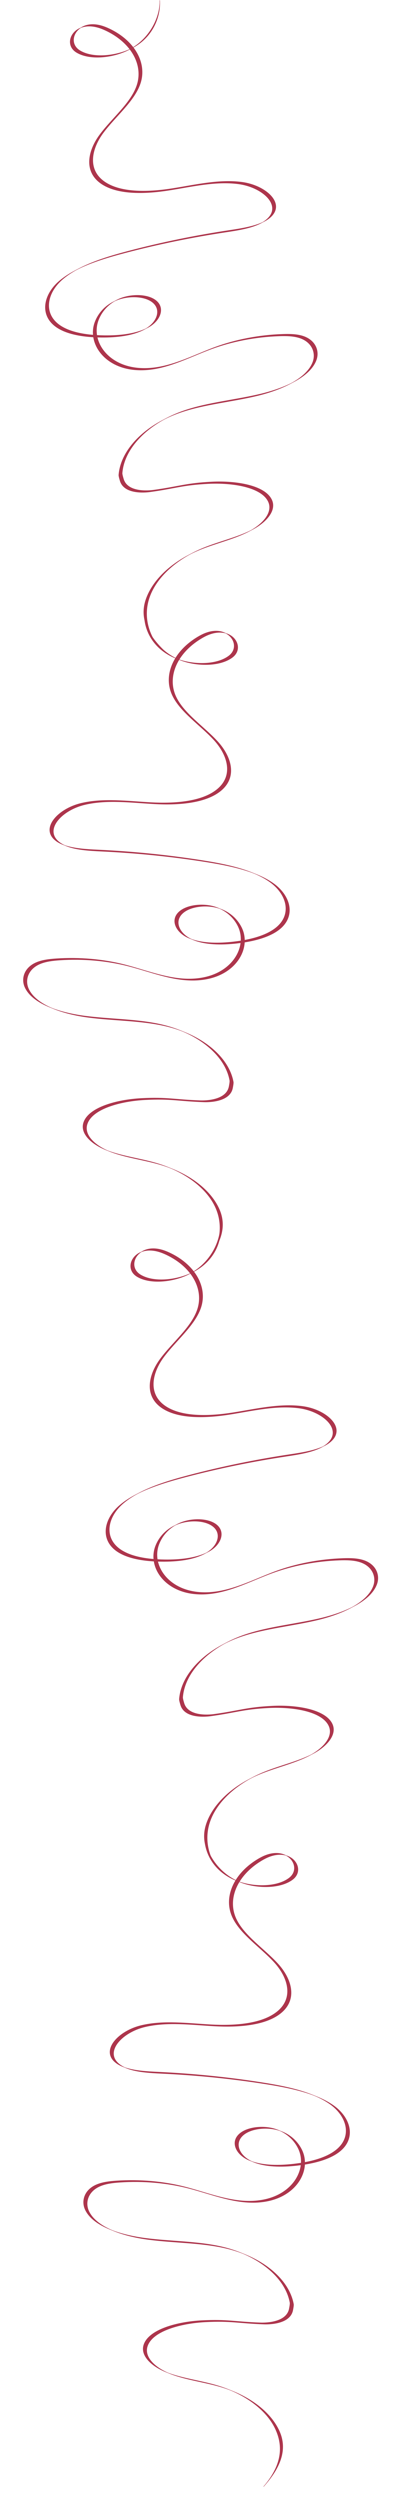 <?xml version="1.0" encoding="utf-8"?>
<!-- Generator: Adobe Illustrator 28.0.0, SVG Export Plug-In . SVG Version: 6.00 Build 0)  -->
<svg version="1.1" id="Layer_1" xmlns="http://www.w3.org/2000/svg" xmlns:xlink="http://www.w3.org/1999/xlink" x="0px" y="0px"
	 viewBox="0 0 1519 9500" style="enable-background:new 0 0 1519 9500;" xml:space="preserve">
<style type="text/css">
	.st0{fill:#AD354C;}
	.st1{fill:none;stroke:#AD354C;stroke-linecap:round;stroke-linejoin:round;}
</style>
<g>
	<g>
		<path class="st0" d="M4164.14,3546.88c3.22,0,3.22-5,0-5C4160.92,3541.88,4160.91,3546.88,4164.14,3546.88L4164.14,3546.88z"/>
	</g>
</g>
<g>
	<g>
		<path class="st0" d="M6350.74,2710.39c3.22,0,3.22-5,0-5C6347.52,2705.39,6347.51,2710.39,6350.74,2710.39L6350.74,2710.39z"/>
	</g>
</g>
<g id="XMLID_00000064332914111526217010000011267977066549121428_">
	<g>
		<path class="st0" d="M1152.55,1276.75c48.14,15.15,64.51,56.42,51.79,91.24c-13.02,35.68-48.79,64.91-94.44,87.68
			c39.17-21.66,69.32-48.54,81.04-80.64c12.71-34.83-3.65-76.09-51.79-91.25c-23.25-7.31-50.53-7.73-76.85-6.81
			c-89.37,3.12-178.5,20.2-257.78,49.4c-21.03,7.75-42.02,16.44-63.09,25.17l-0.79-1.16c25.86-10.65,51.54-21.55,77.29-31.05
			c79.27-29.2,168.39-46.3,257.78-49.41C1102.02,1269.01,1129.3,1269.43,1152.55,1276.75z"/>
		<path class="st0" d="M920.97,692.05c86.79,11.41,160.94,75.14,115.62,126.62c-9.34,10.62-22.03,19.09-36.88,25.98
			c9.14-5.43,17.08-11.69,23.48-18.95c45.31-51.48-28.83-115.21-115.64-126.63c-86.79-11.41-176.82,10.35-264.54,24.17
			c-87.73,13.81-190.26,17.36-253.11-22.16c-73.14-45.99-56.09-127.62-9.88-189.62c46.2-62.01,116.47-118.14,140.07-184.75
			c16.75-47.25,6.19-97.06-25.96-139.28c1.36-0.74,2.7-1.49,4.04-2.26c0.03,0,0.04-0.01,0.06-0.04c3.18-1.51,6.28-3.1,9.3-4.75
			c32.17,42.21,42.71,92.01,25.96,139.29c-23.61,66.61-93.85,122.74-140.06,184.75c-46.22,62-63.27,143.63,9.87,189.62
			c62.86,39.52,165.38,35.97,253.11,22.15C744.15,702.39,834.16,680.63,920.97,692.05z"/>
		<path class="st0" d="M1034.7,1899.37c19.56,41.79-23.49,88.1-78.64,115.64c-0.7,0.35-1.4,0.7-2.11,1.04
			c49.54-27.95,85.56-70.75,67.33-109.65c-26.19-55.94-137.33-72.92-228.34-68.34c-98.73,4.96-124.8,17.85-221.85,31.17
			c-19.73,2.7-98.82,9.59-114.16-42.16c-1.45-4.89-5.33-17.44-4.95-22.46c6.41-81.2,73.35-160.73,173.77-211.39
			c-92.94,50.82-154.25,126.82-160.36,204.35c-0.4,5.02,3.48,17.59,4.93,22.49c15.35,51.73,94.44,44.84,114.16,42.14
			c97.05-13.32,123.12-26.2,221.85-31.17C897.36,1826.44,1008.5,1843.42,1034.7,1899.37z"/>
		<path class="st0" d="M874.46,874.93c42.98-6.44,90.09-13.95,125.22-30.27c-35.88,21.34-89.9,30-138.62,37.29
			c-131.11,19.68-260.26,46.17-385.76,79.15c-63.63,16.7-128.21,36.03-182.34,63.28c56.68-31.01,126.76-52.21,195.74-70.32
			C614.21,921.09,743.36,894.6,874.46,874.93z"/>
		<path class="st0" d="M989.62,1497.6c42.01-9.95,84.22-23.92,120.28-41.93c-38.76,21.45-86.35,37.76-133.68,48.96
			c-95.18,22.53-197.37,31.58-287.5,62.23c-22.15,7.52-43.2,16.37-62.96,26.36c23.54-12.88,49.13-24.14,76.36-33.4
			C792.25,1529.18,894.44,1520.12,989.62,1497.6z"/>
		<path class="st0" d="M953.95,2016.05c-3.69,2.07-7.46,4.07-11.3,5.99c-55.14,27.54-121.87,42.7-180.72,66.62
			c-12.82,5.21-25.22,10.85-37.16,16.88c15.99-8.72,32.88-16.72,50.56-23.91C833.46,2058,899.22,2042.92,953.95,2016.05z"/>
		<path class="st0" d="M740.63,1350.39l0.79,1.16c-72.92,30.21-146.94,60.82-227.77,53.98c-90.86-7.69-148.53-63.95-158.11-124.54
			c4.96,0.29,9.94,0.51,14.89,0.67c13.05,57.58,69.61,109.47,156.62,116.83C602.64,1404.88,672.27,1378.53,740.63,1350.39z"/>
		<path class="st0" d="M608.33,1.55c3.72,60.5-25.31,137.79-100.8,178.85c-0.15-0.2-0.29-0.39-0.45-0.58
			C574.91,136.77,609.9,61.5,608.33,1.55z"/>
		<path class="st0" d="M724.78,2105.54c-77.71,42.37-134.2,101.55-155.97,165.19c-17.25,50.42-12.48,103.14,12.06,150.97
			c-31.06-44.44-43.32-91.72-25.46-143.93C578.4,2210.53,640.17,2148.26,724.78,2105.54z"/>
		<path class="st0" d="M590.03,1139.03c40.06,27.45,22.9,77.38-22.83,103.53c-3.93,2.25-8,4.35-12.19,6.32
			c44.82-26.32,61.34-75.6,21.62-102.81c-33.23-22.75-93.95-21.78-135.93-3.68c-1.45,0.62-2.87,1.26-4.28,1.92
			c5.52-3.25,11.41-6.25,17.68-8.94C496.09,1117.25,556.82,1116.28,590.03,1139.03z"/>
		<path class="st0" d="M507.09,179.81c0.15,0.19,0.29,0.38,0.45,0.58c-3.03,1.64-6.12,3.24-9.3,4.75
			C501.26,183.43,504.2,181.66,507.09,179.81z"/>
		<path class="st0" d="M555.02,1248.87c-0.39,0.24-0.8,0.48-1.2,0.71c-45.73,26.16-109.69,33.06-169.12,32.39
			c-4.74-0.06-9.5-0.16-14.26-0.31c-0.59-2.55-1.08-5.12-1.49-7.69c9.72,0.55,19.48,0.86,29.16,0.97
			C452.42,1275.54,510.52,1269.83,555.02,1248.87z"/>
		<path class="st0" d="M507.09,179.81c-2.89,1.85-5.83,3.62-8.85,5.33c-0.01,0.02-0.03,0.03-0.06,0.04
			c-0.79,0.38-1.57,0.76-2.37,1.13c-0.62,0.29-1.25,0.58-1.89,0.85c-21.57-28.23-52.85-53.04-92.08-71.42
			c-18.22-8.54-39.04-15.96-61.96-16.05c-12.16-0.05-23.07,2.14-32.53,5.92c11.97-7.99,27.53-13.03,45.93-12.95
			c22.92,0.1,43.74,7.52,61.98,16.06C454.34,127.01,485.51,151.71,507.09,179.81z"/>
		<path class="st0" d="M495.81,186.31c0.8-0.37,1.59-0.75,2.37-1.13c-1.34,0.77-2.69,1.52-4.04,2.26c-0.06-0.08-0.14-0.18-0.22-0.27
			C494.55,186.88,495.19,186.6,495.81,186.31z"/>
		<path class="st0" d="M493.92,187.16c0.08,0.09,0.15,0.19,0.22,0.27c-3.82,2.07-7.74,4.04-11.75,5.9
			c-57.09,26.55-140.98,35.78-190.61,6.34c-40.87-24.23-28.39-76.46,15.55-94.06c-32.65,21.78-38.5,65.47-2.16,87.02
			C354.27,221.75,436.87,213.06,493.92,187.16z"/>
		<path class="st0" d="M436.42,1144.3c-31.52,18.48-51.23,45.12-61.51,71.89c-7.19,18.74-9.01,38.48-5.97,57.77
			c-4.8-0.27-9.6-0.61-14.38-1.02c-1.46-16.69,0.76-33.57,6.94-49.71C373.15,1192.84,396.99,1162.64,436.42,1144.3z"/>
		<path class="st0" d="M368.95,1273.96c0.42,2.57,0.9,5.14,1.49,7.69c-4.96-0.16-9.93-0.38-14.89-0.67
			c-0.42-2.68-0.76-5.36-0.98-8.05C359.35,1273.35,364.15,1273.69,368.95,1273.96z"/>
		<path class="st0" d="M354.57,1272.94c0.22,2.69,0.56,5.37,0.98,8.05c-51.67-2.95-102.64-12.78-138.16-36
			c-68.23-44.59-53.27-124.82,8.15-177.07c19.46-16.56,42.32-30.9,67.42-43.53c-19.86,10.86-38.08,22.93-54.02,36.49
			c-61.42,52.26-76.38,132.48-8.13,177.08C263.01,1259.02,307.95,1269.07,354.57,1272.94z"/>
	</g>
	<g>
		<path class="st1" d="M999.68,844.67c-35.88,21.34-89.9,30-138.62,37.29c-131.11,19.68-260.26,46.17-385.76,79.15
			c-63.63,16.7-128.21,36.03-182.34,63.28c-25.1,12.63-47.97,26.97-67.42,43.53c-61.42,52.25-76.38,132.48-8.15,177.07
			c35.52,23.22,86.49,33.05,138.16,36c4.96,0.29,9.94,0.51,14.89,0.67c4.75,0.16,9.52,0.26,14.26,0.31
			c59.43,0.67,123.38-6.23,169.12-32.39c0.41-0.23,0.81-0.47,1.2-0.71c44.82-26.32,61.34-75.6,21.62-102.81
			c-33.23-22.75-93.95-21.78-135.93-3.68c-1.45,0.62-2.87,1.26-4.28,1.92c-39.43,18.33-63.27,48.54-74.91,78.93
			c-6.19,16.14-8.41,33.02-6.94,49.71c0.22,2.69,0.56,5.37,0.98,8.05c9.58,60.59,67.25,116.85,158.11,124.54
			c80.82,6.84,154.85-23.77,227.77-53.98c21.07-8.73,42.06-17.42,63.09-25.17c79.29-29.2,168.41-46.29,257.78-49.4
			c26.32-0.92,53.6-0.5,76.85,6.81c48.14,15.15,64.49,56.42,51.79,91.25c-11.72,32.1-41.87,58.99-81.04,80.64
			c-38.76,21.45-86.35,37.76-133.68,48.96c-95.18,22.53-197.37,31.58-287.5,62.23c-22.15,7.52-43.2,16.37-62.96,26.36
			c-100.43,50.65-167.36,130.19-173.77,211.39c-0.38,5.02,3.49,17.58,4.95,22.46c15.34,51.75,94.43,44.86,114.16,42.16
			c97.05-13.32,123.12-26.21,221.85-31.17c91.01-4.58,202.15,12.39,228.34,68.34c18.22,38.9-17.79,81.7-67.33,109.65
			c-3.69,2.07-7.46,4.07-11.3,5.99c-55.14,27.54-121.87,42.7-180.72,66.62c-12.82,5.21-25.22,10.85-37.16,16.88
			c-84.61,42.72-146.38,104.99-169.37,172.23c-17.87,52.21-5.6,99.49,25.46,143.93c14.59,20.87,33.32,41.12,55.03,60.98"/>
		<path class="st1" d="M307.34,105.6c9.46-3.78,20.37-5.96,32.53-5.92c22.92,0.09,43.74,7.51,61.96,16.05
			c39.24,18.38,70.51,43.19,92.08,71.42c0.08,0.09,0.15,0.19,0.22,0.27c32.15,42.21,42.71,92.02,25.96,139.28
			c-23.61,66.61-93.87,122.74-140.07,184.75c-46.21,62-63.25,143.64,9.88,189.62c62.85,39.52,165.38,35.97,253.11,22.16
			c87.72-13.82,177.75-35.58,264.54-24.17c86.81,11.42,160.94,75.15,115.64,126.63c-6.4,7.26-14.34,13.52-23.48,18.95"/>
		<path class="st1" d="M498.18,185.18c-1.34,0.77-2.69,1.52-4.04,2.26c-3.82,2.07-7.74,4.04-11.75,5.9
			c-57.09,26.55-140.98,35.78-190.61,6.34c-40.87-24.23-28.39-76.46,15.55-94.06"/>
		<path class="st1" d="M608.33,1.55c1.56,59.95-33.42,135.22-101.24,178.27c-2.89,1.85-5.83,3.62-8.85,5.33"/>
		<path class="st1" d="M608.33,1.55c3.72,60.5-25.31,137.79-100.8,178.85c-3.03,1.64-6.12,3.24-9.3,4.75
			c-0.01,0.02-0.03,0.03-0.06,0.04c-0.79,0.38-1.57,0.76-2.37,1.13c-0.62,0.29-1.25,0.58-1.89,0.85
			c-57.05,25.9-139.65,34.59-188.76,5.47c-36.33-21.55-30.48-65.24,2.16-87.02c0.01,0,0.01-0.01,0.01-0.01
			c11.97-7.99,27.53-13.03,45.93-12.95c22.92,0.1,43.74,7.52,61.98,16.06c39.09,18.3,70.26,43.01,91.84,71.11
			c0.15,0.19,0.29,0.38,0.45,0.58c32.17,42.21,42.71,92.01,25.96,139.29c-23.61,66.61-93.85,122.74-140.06,184.75
			c-46.22,62-63.27,143.63,9.87,189.62c62.86,39.52,165.38,35.97,253.11,22.15c87.73-13.82,177.75-35.58,264.55-24.16
			c86.79,11.41,160.94,75.14,115.62,126.62c-9.34,10.62-22.03,19.09-36.88,25.98c-0.01,0.01-0.01,0.01-0.03,0.01
			c-35.13,16.32-82.24,23.82-125.22,30.27c-131.1,19.67-260.25,46.16-385.76,79.14c-68.98,18.11-139.05,39.31-195.74,70.32
			c-19.86,10.86-38.08,22.93-54.02,36.49c-61.42,52.26-76.38,132.48-8.13,177.08c32.21,21.06,77.14,31.11,123.77,34.98
			c4.78,0.41,9.57,0.75,14.38,1.02c9.72,0.55,19.48,0.86,29.16,0.97c54.3,0.61,112.41-5.1,156.9-26.06
			c4.19-1.97,8.26-4.07,12.19-6.32c45.73-26.14,62.89-76.07,22.83-103.53c-33.21-22.75-93.94-21.78-135.93-3.67
			c-6.27,2.7-12.16,5.69-17.68,8.94c-31.52,18.48-51.23,45.12-61.51,71.89c-7.19,18.74-9.01,38.48-5.97,57.77
			c0.42,2.57,0.9,5.14,1.49,7.69c13.05,57.58,69.61,109.47,156.62,116.83c75.58,6.39,145.21-19.96,213.57-48.1
			c25.86-10.65,51.54-21.55,77.29-31.05c79.27-29.2,168.39-46.3,257.78-49.41c26.31-0.92,53.59-0.5,76.84,6.82
			c48.14,15.15,64.51,56.42,51.79,91.24c-13.02,35.68-48.79,64.91-94.44,87.68c-36.06,18.01-78.27,31.98-120.28,41.93
			c-95.18,22.52-197.37,31.58-287.5,62.22c-27.23,9.26-52.82,20.52-76.36,33.4c-92.94,50.82-154.25,126.82-160.36,204.35
			c-0.4,5.02,3.48,17.59,4.93,22.49c15.35,51.73,94.44,44.84,114.16,42.14c97.05-13.32,123.12-26.2,221.85-31.17
			c91.01-4.58,202.15,12.39,228.35,68.35c19.56,41.79-23.49,88.1-78.64,115.64c-0.7,0.35-1.4,0.7-2.11,1.04
			c-54.73,26.87-120.49,41.95-178.61,65.58c-17.68,7.19-34.57,15.19-50.56,23.91c-77.71,42.37-134.2,101.55-155.97,165.19
			c-17.25,50.42-12.48,103.14,12.06,150.97c7.85,15.31,17.73,30.11,29.56,44.19"/>
	</g>
</g>
<g id="XMLID_00000060708948118504223850000017962093420134705329_">
	<g>
		<path class="st0" d="M137.8,3657.45c-46.35,19.97-58.43,62.69-42.23,96.03c16.59,34.17,55.15,59.61,102.87,77.61
			c-41.17-17.56-73.9-41.23-88.82-71.98c-16.18-33.35-4.11-76.07,42.23-96.04c22.39-9.64,49.48-12.83,75.76-14.59
			c89.23-6,179.63,1.93,261.47,22.91c21.71,5.57,43.47,12.08,65.32,18.62l0.67-1.23c-26.81-7.96-53.47-16.2-80.05-23.02
			c-81.83-20.98-172.23-28.92-261.47-22.92C187.28,3644.61,160.19,3647.8,137.8,3657.45z"/>
		<path class="st0" d="M308.68,3052.22c-85.18,20.18-152.46,91.13-102.13,137.73c10.37,9.61,23.86,16.75,39.33,22.1
			c-9.64-4.47-18.18-9.89-25.29-16.46c-50.31-46.6,16.96-117.55,102.15-137.74c85.18-20.18,176.95-7.7,265.62-2.88
			c88.68,4.81,191.04-2.1,249.54-47.8c68.08-53.19,42.81-132.67-9.47-189.65c-52.28-56.99-127.89-105.67-158.15-169.54
			c-21.47-45.3-16.04-95.93,11.65-141.2c-1.43-0.6-2.84-1.2-4.25-1.83c-0.03,0-0.04-0.01-0.07-0.03c-3.31-1.18-6.57-2.43-9.75-3.74
			c-27.68,45.26-33.09,95.87-11.62,141.17c30.26,63.87,105.86,112.55,158.13,169.54c52.29,56.98,77.56,136.44,9.48,189.64
			c-58.51,45.71-160.86,52.61-249.54,47.79C485.63,3044.5,393.87,3032.02,308.68,3052.22z"/>
		<path class="st0" d="M318.4,4264.84c-15.21,43.57,32.33,85.25,90.01,107.04c0.73,0.28,1.47,0.55,2.2,0.82
			c-52.13-22.76-92.31-61.68-78.14-102.23c20.36-58.32,129.19-86.52,220.2-91.22c98.73-5.12,125.97,5.05,223.87,8.43
			c19.9,0.68,99.28-0.51,109.27-53.56c0.95-5.01,3.53-17.89,2.63-22.85c-14.64-80.12-89.32-152.43-194.38-192.6
			c97.63,41.09,166.36,110.46,180.32,186.97c0.91,4.96-1.67,17.85-2.62,22.87c-10.01,53.02-89.39,54.22-109.28,53.53
			c-97.9-3.38-125.15-13.53-223.87-8.43C447.61,4178.31,338.78,4206.51,318.4,4264.84z"/>
		<path class="st0" d="M373.56,3229.42c-43.41-2.03-91.04-4.71-127.65-17.36c37.86,17.57,92.49,20.7,141.7,22.99
			c132.44,6.23,263.61,19.44,391.82,39.48c64.99,10.14,131.21,22.8,187.83,44.4c-59.54-25.08-131.41-39.04-201.88-50.03
			C637.15,3248.85,505.98,3235.64,373.56,3229.42z"/>
		<path class="st0" d="M322.36,3860.57c-42.81-5.62-86.22-15.23-123.92-29.47c40.74,17.39,89.75,28.77,137.97,35.1
			c96.98,12.73,199.55,11.33,292.34,32.65c22.8,5.23,44.64,11.89,65.31,19.82c-24.73-10.42-51.33-19.02-79.36-25.46
			C521.92,3871.9,419.34,3873.29,322.36,3860.57z"/>
		<path class="st0" d="M410.61,4372.7c3.89,1.69,7.84,3.29,11.85,4.81c57.66,21.78,125.58,30.08,186.56,47.88
			c13.28,3.88,26.2,8.23,38.69,13.01c-16.8-7.04-34.41-13.29-52.73-18.64C534.75,4402.17,467.79,4393.86,410.61,4372.7z"/>
		<path class="st0" d="M555.08,3688.79l-0.67,1.23c75.62,22.63,152.37,45.55,232.08,30.52c89.61-16.9,141.25-78.73,144.61-139.98
			c-4.91,0.79-9.83,1.52-14.75,2.18c-7.13,58.61-58.11,115.99-143.91,132.17C697.9,3728.95,625.95,3709.82,555.08,3688.79z"/>
		<path class="st0" d="M549.46,2342.43c1.78,43.73,21.4,90.2,62,124.85c15.63,13.32,34.37,24.91,56.39,33.9
			c0.15-0.23,0.28-0.44,0.41-0.66c-68.33-34.16-110.1-100.34-117.91-158.18L549.46,2342.43z"/>
		<path class="st0" d="M647.7,4438.4c81.62,34.24,143.83,87.37,171.97,148.46c22.21,48.24,22.96,100.97,3.63,150.92
			c26.15-47.22,33.42-95.32,10.42-145.28C804,4527.94,736.22,4472.28,647.7,4438.4z"/>
		<path class="st0" d="M683.38,3463.19c-37.06,31.39-14.91,79.31,33.25,100.67c4.14,1.84,8.4,3.52,12.77,5.05
			c-47.27-21.62-68.71-68.97-31.97-100.07c30.74-26.01,91.25-31.23,134.85-17.49c1.51,0.47,2.99,0.97,4.45,1.47
			c-5.82-2.67-11.99-5.05-18.5-7.1C774.62,3431.97,714.11,3437.18,683.38,3463.19z"/>
		<path class="st0" d="M668.27,2500.52c-0.13,0.22-0.27,0.43-0.41,0.66c3.18,1.32,6.44,2.56,9.75,3.74
			C674.44,2503.52,671.33,2502.06,668.27,2500.52z"/>
		<path class="st0" d="M729.4,3568.91c0.41,0.2,0.84,0.4,1.27,0.58c48.16,21.36,112.48,21.73,171.53,15.01
			c4.7-0.54,9.44-1.12,14.15-1.76c0.32-2.6,0.55-5.21,0.7-7.8c-9.62,1.54-19.29,2.84-28.91,3.93
			C834.18,3584.99,775.8,3585.23,729.4,3568.91z"/>
		<path class="st0" d="M668.27,2500.52c3.06,1.54,6.17,3.01,9.34,4.4c0.03,0.02,0.04,0.03,0.07,0.03c0.82,0.3,1.64,0.6,2.48,0.88
			c0.65,0.23,1.3,0.45,1.96,0.66c18.59-30.28,47.17-58.15,84.34-80.42c17.26-10.35,37.22-19.85,60.01-22.27
			c12.09-1.28,23.16-0.22,32.96,2.58c-12.72-6.73-28.71-10.16-47.01-8.21c-22.79,2.43-42.75,11.93-60.02,22.28
			C715.37,2442.62,686.88,2470.37,668.27,2500.52z"/>
		<path class="st0" d="M680.16,2505.83c-0.83-0.29-1.66-0.58-2.48-0.88c1.41,0.63,2.83,1.24,4.25,1.83
			c0.05-0.09,0.12-0.19,0.19-0.29C681.46,2506.28,680.81,2506.06,680.16,2505.83z"/>
		<path class="st0" d="M682.12,2506.48c-0.07,0.1-0.13,0.2-0.19,0.29c4.01,1.67,8.11,3.23,12.29,4.68
			c59.5,20.6,143.89,21.24,190.27-13.1c38.19-28.26,20.47-78.95-25.04-91.98c34.69,18.34,44.96,61.21,11.01,86.35
			C824.57,2526.68,741.51,2526.44,682.12,2506.48z"/>
		<path class="st0" d="M836.73,3452.81c33.23,15.18,55.56,39.67,68.5,65.26c9.06,17.91,12.88,37.37,11.82,56.86
			c4.75-0.76,9.48-1.59,14.2-2.48c-0.24-16.75-4.17-33.32-11.97-48.75C904.62,3494.66,877.83,3467.03,836.73,3452.81z"/>
		<path class="st0" d="M917.05,3574.93c-0.15,2.6-0.38,5.21-0.7,7.8c4.91-0.66,9.84-1.39,14.75-2.18c0.15-2.71,0.21-5.41,0.15-8.11
			C926.53,3573.34,921.8,3574.17,917.05,3574.93z"/>
		<path class="st0" d="M931.25,3572.45c0.05,2.7-0.01,5.4-0.15,8.11c51.1-8.19,100.8-23.16,133.78-49.87
			c63.34-51.3,40.29-129.6-26.13-175.32c-21.04-14.49-45.24-26.43-71.5-36.44c20.86,8.79,40.22,18.93,57.46,30.8
			c66.42,45.73,89.47,124.02,26.11,175.33C1020.92,3549.28,977.24,3563.85,931.25,3572.45z"/>
	</g>
	<g>
		<path class="st1" d="M823.3,4737.79c-7.07,12.75-15.53,25.45-25.13,38.1"/>
		<path class="st1" d="M245.91,3212.05c37.86,17.57,92.49,20.7,141.7,22.99c132.44,6.23,263.61,19.44,391.82,39.48
			c64.99,10.14,131.21,22.8,187.83,44.4c26.26,10.01,50.46,21.95,71.5,36.44c66.42,45.72,89.47,124.02,26.13,175.32
			c-32.97,26.71-82.68,41.68-133.78,49.87c-4.91,0.79-9.83,1.52-14.75,2.18c-4.71,0.64-9.45,1.22-14.15,1.76
			c-59.05,6.72-123.38,6.36-171.53-15.01c-0.43-0.19-0.85-0.38-1.27-0.58c-47.27-21.62-68.71-68.97-31.97-100.07
			c30.74-26.01,91.25-31.23,134.85-17.49c1.51,0.47,2.99,0.97,4.45,1.47c41.1,14.22,67.89,41.85,82.55,70.9
			c7.8,15.43,11.73,31.99,11.97,48.75c0.05,2.7-0.01,5.4-0.15,8.11c-3.36,61.25-55.01,123.08-144.61,139.98
			c-79.71,15.03-156.46-7.89-232.08-30.52c-21.85-6.54-43.61-13.05-65.32-18.62c-81.85-20.98-172.25-28.91-261.47-22.91
			c-26.28,1.76-53.37,4.95-75.76,14.59c-46.35,19.97-58.42,62.69-42.23,96.04c14.93,30.74,47.65,54.42,88.82,71.98
			c40.74,17.39,89.75,28.77,137.97,35.1c96.98,12.73,199.55,11.33,292.34,32.65c22.8,5.23,44.64,11.89,65.31,19.82
			c105.06,40.17,179.74,112.48,194.38,192.6c0.89,4.96-1.69,17.84-2.63,22.85c-9.99,53.04-89.37,54.24-109.27,53.56
			c-97.9-3.38-125.15-13.54-223.87-8.43c-91.01,4.71-199.84,32.9-220.2,91.22c-14.17,40.55,26.01,79.47,78.14,102.23
			c3.89,1.69,7.84,3.29,11.85,4.81c57.66,21.78,125.58,30.08,186.56,47.88c13.28,3.88,26.2,8.23,38.69,13.01
			c88.52,33.88,156.31,89.54,186.02,154.1c23.01,49.95,15.73,98.06-10.42,145.28"/>
		<path class="st1" d="M859.43,2406.36c-9.8-2.8-20.87-3.86-32.96-2.58c-22.79,2.42-42.75,11.92-60.01,22.27
			c-37.16,22.28-65.75,50.14-84.34,80.42c-0.07,0.1-0.13,0.2-0.19,0.29c-27.69,45.27-33.12,95.89-11.65,141.2
			c30.26,63.87,105.87,112.55,158.15,169.54c52.28,56.98,77.54,136.45,9.47,189.65c-58.5,45.71-160.86,52.61-249.54,47.8
			c-88.67-4.82-180.44-17.3-265.62,2.88c-85.19,20.19-152.46,91.14-102.15,137.74c7.1,6.57,15.64,11.99,25.29,16.46"/>
		<path class="st1" d="M677.68,2504.95c1.41,0.63,2.83,1.24,4.25,1.83c4.01,1.67,8.11,3.23,12.29,4.68
			c59.5,20.6,143.89,21.24,190.27-13.1c38.19-28.26,20.47-78.95-25.04-91.98"/>
		<path class="st1" d="M549.41,2333.48c0.22,2.93,0.54,5.88,0.95,8.86c7.81,57.84,49.57,124.02,117.91,158.18
			c3.06,1.54,6.17,3.01,9.34,4.4"/>
		<path class="st1" d="M549.46,2342.43c1.78,43.73,21.4,90.2,62,124.85c15.63,13.32,34.37,24.91,56.39,33.9
			c3.18,1.32,6.44,2.56,9.75,3.74c0.03,0.02,0.04,0.03,0.07,0.03c0.82,0.3,1.64,0.6,2.48,0.88c0.65,0.23,1.3,0.45,1.96,0.66
			c59.39,19.96,142.44,20.2,188.33-13.76c33.95-25.14,23.68-68-11.01-86.35c-0.01-0.01-0.01-0.01-0.01-0.01
			c-12.72-6.73-28.71-10.16-47.01-8.21c-22.79,2.43-42.75,11.93-60.02,22.28c-37.02,22.18-65.51,49.93-84.12,80.08
			c-0.13,0.22-0.27,0.43-0.41,0.66c-27.68,45.26-33.09,95.87-11.62,141.17c30.26,63.87,105.86,112.55,158.13,169.54
			c52.29,56.98,77.56,136.44,9.48,189.64c-58.51,45.71-160.86,52.61-249.54,47.79c-88.68-4.82-180.44-17.3-265.64,2.89
			c-85.18,20.18-152.46,91.13-102.13,137.73c10.37,9.61,23.86,16.75,39.33,22.1c0,0,0.01,0.01,0.03,0.01
			c36.61,12.66,84.24,15.33,127.65,17.36c132.42,6.22,263.59,19.43,391.81,39.47c70.46,10.99,142.33,24.96,201.88,50.03
			c20.86,8.79,40.22,18.93,57.46,30.8c66.42,45.73,89.47,124.02,26.11,175.33c-29.9,24.23-73.58,38.8-119.57,47.39
			c-4.72,0.89-9.45,1.72-14.2,2.48c-9.62,1.54-19.29,2.84-28.91,3.93c-53.96,6.14-112.34,6.37-158.74-9.95
			c-4.37-1.53-8.63-3.21-12.77-5.05c-48.16-21.35-70.31-69.28-33.25-100.67c30.72-26.01,91.23-31.23,134.85-17.48
			c6.51,2.04,12.68,4.43,18.5,7.1c33.23,15.18,55.56,39.67,68.5,65.26c9.06,17.91,12.88,37.37,11.82,56.86
			c-0.15,2.6-0.38,5.21-0.7,7.8c-7.13,58.61-58.11,115.99-143.91,132.17c-74.54,14.05-146.49-5.08-217.36-26.11
			c-26.81-7.96-53.47-16.2-80.05-23.02c-81.83-20.98-172.23-28.92-261.47-22.92c-26.26,1.76-53.36,4.95-75.74,14.6
			c-46.35,19.97-58.43,62.69-42.23,96.03c16.59,34.17,55.15,59.61,102.87,77.61c37.7,14.25,81.12,23.85,123.92,29.47
			c96.98,12.72,199.55,11.33,292.34,32.64c28.03,6.44,54.63,15.04,79.36,25.46c97.63,41.09,166.36,110.46,180.32,186.97
			c0.91,4.96-1.67,17.85-2.62,22.87c-10.01,53.02-89.39,54.22-109.28,53.53c-97.9-3.38-125.15-13.53-223.87-8.43
			c-91.01,4.71-199.84,32.9-220.21,91.23c-15.21,43.57,32.33,85.25,90.01,107.04c0.73,0.28,1.47,0.55,2.2,0.82
			c57.18,21.16,124.14,29.47,184.36,47.07c18.32,5.35,35.94,11.59,52.73,18.64c81.62,34.24,143.83,87.37,171.97,148.46
			c22.21,48.24,22.96,100.97,3.63,150.92c0,0.01,0,0.01,0,0.01c-4.87,12.6-11.02,25.02-18.43,37.14"/>
	</g>
</g>
<g id="XMLID_00000047767654216084375890000014279016017608175286_">
	<g>
		<path class="st0" d="M1382.98,5928.48c48.15,15.15,64.51,56.42,51.8,91.25c-13.02,35.69-48.84,64.93-94.51,87.7
			c39.21-21.66,69.39-48.55,81.11-80.67c12.69-34.83-3.65-76.09-51.8-91.25c-23.25-7.32-50.53-7.73-76.85-6.82
			c-89.37,3.12-178.5,20.2-257.77,49.4c-18.45,6.8-36.87,14.33-55.34,21.96l-0.79-1.16c23.24-9.62,46.36-19.3,69.54-27.84
			c79.26-29.2,168.38-46.29,257.77-49.4C1332.45,5920.76,1359.73,5921.16,1382.98,5928.48z"/>
		<path class="st0" d="M1151.41,5343.79c86.78,11.41,160.93,75.14,115.62,126.62c-9.38,10.65-22.12,19.13-36.99,26.03
			c9.18-5.44,17.18-11.72,23.59-19.01c45.29-51.47-28.84-115.2-115.64-126.62c-86.79-11.42-176.82,10.35-264.55,24.16
			c-87.73,13.82-190.26,17.37-253.09-22.16c-73.14-45.98-56.09-127.61-9.88-189.62c46.21-62,116.45-118.13,140.06-184.75
			c16.75-47.27,6.21-97.06-25.94-139.27c1.36-0.74,2.72-1.49,4.06-2.26c3.2-1.53,6.33-3.11,9.37-4.73
			c32.12,42.19,42.66,91.98,25.91,139.22c-23.61,66.61-93.85,122.74-140.05,184.75c-46.22,62-63.27,143.64,9.87,189.64
			c62.85,39.52,165.36,35.97,253.09,22.14C974.59,5354.13,1064.61,5332.37,1151.41,5343.79z"/>
		<path class="st0" d="M1265.13,6551.1c19.58,41.8-23.49,88.11-78.63,115.64c-0.65,0.32-1.29,0.65-1.94,0.94
			c49.44-27.93,85.36-70.69,67.15-109.54c-26.19-55.95-137.31-72.93-228.33-68.35c-98.73,4.96-124.82,17.86-221.87,31.18
			c-19.73,2.71-98.82,9.58-114.14-42.16c-1.45-4.89-5.34-17.44-4.96-22.47c6.42-81.2,73.38-160.73,173.8-211.4
			c-92.95,50.82-154.27,126.83-160.39,204.36c-0.4,5.03,3.49,17.59,4.95,22.48c15.34,51.73,94.43,44.85,114.14,42.15
			c97.05-13.32,123.13-26.21,221.87-31.18C1127.81,6478.17,1238.93,6495.15,1265.13,6551.1z"/>
		<path class="st0" d="M1104.9,5526.67c42.93-6.44,90-13.93,125.14-30.22c-35.89,21.3-89.86,29.96-138.54,37.26
			c-131.11,19.68-260.26,46.16-385.78,79.14c-63.68,16.72-128.31,36.08-182.46,63.36c56.7-31.04,126.84-52.27,195.86-70.4
			C844.66,5572.84,973.8,5546.34,1104.9,5526.67z"/>
		<path class="st0" d="M1220.05,6149.33c41.98-9.95,84.18-23.91,120.22-41.9c-38.75,21.43-86.33,37.73-133.63,48.92
			c-95.17,22.53-197.35,31.58-287.48,62.23c-22.14,7.52-43.19,16.38-62.94,26.35c23.54-12.87,49.12-24.12,76.33-33.38
			C1022.7,6180.92,1124.88,6171.86,1220.05,6149.33z"/>
		<path class="st0" d="M1184.57,6667.69c-3.75,2.12-7.57,4.16-11.46,6.1c-55.15,27.53-121.88,42.69-180.72,66.62
			c-12.82,5.21-25.21,10.85-37.15,16.88c15.99-8.72,32.88-16.72,50.55-23.91C1063.95,6709.71,1129.81,6694.62,1184.57,6667.69z"/>
		<path class="st0" d="M978.83,5998.91l0.79,1.16c-75.45,31.21-151.83,64.28-235.52,57.19c-90.88-7.68-148.54-63.94-158.11-124.53
			c4.96,0.28,9.94,0.5,14.89,0.65c13.04,57.58,69.6,109.49,156.62,116.83C835.94,6056.86,907.98,6028.22,978.83,5998.91z"/>
		<path class="st0" d="M839.64,4662.2c3.72,60.48-26.07,129.69-101.63,169.99c-0.15-0.21-0.32-0.42-0.48-0.62
			c64.5-40.95,99.3-111.02,101.2-169.35L839.64,4662.2z"/>
		<path class="st0" d="M955.24,6757.28c-77.72,42.36-134.21,101.54-155.98,165.19c-17.2,50.28-12.54,102.85,11.79,150.59
			c-30.86-44.33-43.01-91.48-25.19-143.55C808.84,6862.25,870.61,6799.99,955.24,6757.28z"/>
		<path class="st0" d="M820.48,5790.77c40.06,27.45,22.89,77.37-22.83,103.52c-3.92,2.24-7.98,4.34-12.16,6.31
			c44.79-26.34,61.28-75.59,21.59-102.79c-33.23-22.76-93.95-21.78-135.93-3.69c-1.45,0.62-2.87,1.26-4.28,1.92
			c5.52-3.25,11.41-6.24,17.68-8.94C726.54,5768.99,787.27,5768.01,820.48,5790.77z"/>
		<path class="st0" d="M737.54,4831.57c0.15,0.2,0.32,0.41,0.48,0.62c-3.04,1.62-6.17,3.2-9.37,4.73
			C731.68,4835.2,734.64,4833.41,737.54,4831.57z"/>
		<path class="st0" d="M785.49,5900.59c-0.4,0.25-0.82,0.49-1.24,0.73c-45.72,26.14-109.68,33.05-169.1,32.38
			c-4.74-0.06-9.5-0.16-14.26-0.31c-0.59-2.55-1.09-5.12-1.49-7.69c9.74,0.55,19.49,0.86,29.16,0.98
			C682.88,5927.29,740.99,5921.57,785.49,5900.59z"/>
		<path class="st0" d="M737.54,4831.57c-2.9,1.85-5.86,3.63-8.9,5.35c-0.79,0.38-1.59,0.76-2.39,1.13
			c-0.62,0.29-1.25,0.58-1.89,0.85c-21.59-28.23-52.85-53.06-92.1-71.42c-18.22-8.54-39.03-15.97-61.95-16.06
			c-12.14-0.05-23.04,2.13-32.49,5.9c11.96-7.98,27.5-13,45.88-12.93c22.92,0.09,43.74,7.52,61.98,16.05
			C684.79,4778.75,715.97,4803.46,737.54,4831.57z"/>
		<path class="st0" d="M726.25,4838.05c0.8-0.37,1.6-0.75,2.39-1.13c-1.34,0.77-2.7,1.52-4.06,2.26c-0.08-0.09-0.14-0.19-0.22-0.27
			C725,4838.63,725.63,4838.34,726.25,4838.05z"/>
		<path class="st0" d="M724.37,4838.9c0.08,0.08,0.14,0.18,0.22,0.27c-3.82,2.07-7.74,4.04-11.75,5.9
			c-57.09,26.55-140.98,35.77-190.63,6.33c-40.87-24.23-28.37-76.51,15.62-94.08c-32.69,21.76-38.57,65.49-2.22,87.05
			C584.72,4873.49,667.31,4864.79,724.37,4838.9z"/>
		<path class="st0" d="M666.87,5796.03c-31.52,18.48-51.23,45.12-61.51,71.9c-7.18,18.74-9.01,38.47-5.97,57.76
			c-4.8-0.27-9.6-0.61-14.38-1.02c-1.45-16.69,0.76-33.57,6.94-49.7C603.59,5844.58,627.42,5814.38,666.87,5796.03z"/>
		<path class="st0" d="M599.4,5925.7c0.4,2.57,0.9,5.14,1.49,7.69c-4.96-0.16-9.93-0.38-14.89-0.65c-0.42-2.68-0.76-5.37-0.98-8.06
			C589.8,5925.08,594.59,5925.42,599.4,5925.7z"/>
		<path class="st0" d="M585.02,5924.67c0.22,2.69,0.56,5.38,0.98,8.06c-51.67-2.95-102.65-12.78-138.18-36
			c-68.22-44.59-53.27-124.82,8.16-177.08c19.43-16.53,42.24-30.84,67.28-43.45c-19.81,10.84-37.97,22.88-53.88,36.41
			c-61.43,52.27-76.38,132.49-8.15,177.09C493.46,5910.75,538.38,5920.8,585.02,5924.67z"/>
	</g>
	<g>
		<path class="st1" d="M811.08,7073.11c10.32,14.8,22.71,29.28,36.76,43.53"/>
		<path class="st1" d="M838.76,4653.29c0.07,2.94,0.06,5.91-0.03,8.92c-1.9,58.33-36.7,128.41-101.2,169.35
			c-2.9,1.85-5.86,3.63-8.9,5.35c-1.34,0.77-2.7,1.52-4.06,2.26c-3.82,2.07-7.74,4.04-11.75,5.9
			c-57.09,26.55-140.98,35.77-190.63,6.33c-40.87-24.23-28.37-76.51,15.62-94.08c9.45-3.78,20.35-5.95,32.49-5.9
			c22.92,0.09,43.73,7.52,61.95,16.06c39.25,18.37,70.51,43.19,92.1,71.42c0.08,0.08,0.14,0.18,0.22,0.27
			c32.15,42.2,42.69,92,25.94,139.27c-23.61,66.62-93.85,122.75-140.06,184.75c-46.2,62.01-63.25,143.65,9.88,189.62
			c62.83,39.53,165.36,35.98,253.09,22.16c87.73-13.81,177.76-35.58,264.55-24.16c86.79,11.42,160.93,75.15,115.64,126.62
			c-6.41,7.29-14.41,13.56-23.59,19.01c-35.89,21.3-89.86,29.96-138.54,37.26c-131.11,19.68-260.26,46.16-385.78,79.14
			c-63.68,16.72-128.31,36.08-182.46,63.36c-25.05,12.61-47.85,26.92-67.28,43.45c-61.44,52.26-76.38,132.49-8.16,177.08
			c35.52,23.22,86.5,33.05,138.18,36c4.96,0.28,9.94,0.5,14.89,0.65c4.75,0.16,9.52,0.26,14.26,0.31
			c59.43,0.67,123.38-6.23,169.1-32.38c0.42-0.24,0.84-0.48,1.24-0.73c44.79-26.34,61.28-75.59,21.59-102.79
			c-33.23-22.76-93.95-21.78-135.93-3.69c-1.45,0.62-2.87,1.26-4.28,1.92c-39.45,18.35-63.27,48.54-74.91,78.94
			c-6.19,16.13-8.4,33.01-6.94,49.7c0.22,2.69,0.56,5.38,0.98,8.06c9.57,60.59,67.23,116.85,158.11,124.53
			c83.68,7.09,160.07-25.99,235.52-57.19c18.46-7.63,36.89-15.17,55.34-21.96c79.27-29.2,168.4-46.29,257.77-49.4
			c26.32-0.91,53.6-0.5,76.85,6.82c48.15,15.15,64.49,56.42,51.8,91.25c-11.72,32.11-41.9,59.01-81.11,80.67
			c-38.75,21.43-86.33,37.73-133.63,48.92c-95.17,22.53-197.35,31.58-287.48,62.23c-22.14,7.52-43.19,16.38-62.94,26.35
			c-100.43,50.67-167.38,130.2-173.8,211.4c-0.38,5.03,3.51,17.59,4.96,22.47c15.32,51.74,94.41,44.86,114.14,42.16
			c97.05-13.32,123.13-26.22,221.87-31.18c91.01-4.58,202.13,12.39,228.33,68.35c18.21,38.86-17.71,81.61-67.15,109.54
			c-3.75,2.12-7.57,4.16-11.46,6.1c-55.15,27.53-121.88,42.69-180.72,66.62c-12.82,5.21-25.21,10.85-37.15,16.88
			c-84.62,42.71-146.4,104.96-169.38,172.23c-17.82,52.07-5.67,99.22,25.19,143.55"/>
		<path class="st1" d="M839.64,4662.2c3.72,60.48-26.07,129.69-101.63,169.99c-3.04,1.62-6.17,3.2-9.37,4.73
			c-0.79,0.38-1.59,0.76-2.39,1.13c-0.62,0.29-1.25,0.58-1.89,0.85c-57.05,25.89-139.65,34.59-188.76,5.47
			c-36.35-21.56-30.47-65.3,2.22-87.05c11.96-7.98,27.5-13,45.88-12.93c22.92,0.09,43.74,7.52,61.98,16.05
			c39.1,18.31,70.28,43.02,91.85,71.13c0.15,0.2,0.32,0.41,0.48,0.62c32.12,42.19,42.66,91.98,25.91,139.22
			c-23.61,66.61-93.85,122.74-140.05,184.75c-46.22,62-63.27,143.64,9.87,189.64c62.85,39.52,165.36,35.97,253.09,22.14
			c87.75-13.81,177.76-35.57,264.57-24.15c86.78,11.41,160.93,75.14,115.62,126.62c-9.38,10.65-22.12,19.13-36.99,26.03
			c-35.14,16.28-82.2,23.78-125.14,30.22c-131.1,19.68-260.25,46.17-385.78,79.14c-69.02,18.13-139.17,39.36-195.86,70.4
			c-19.81,10.84-37.97,22.88-53.88,36.41c-61.43,52.27-76.38,132.49-8.15,177.09c32.22,21.05,77.14,31.1,123.78,34.97
			c4.78,0.41,9.57,0.75,14.38,1.02c9.74,0.55,19.49,0.86,29.16,0.98c54.32,0.61,112.43-5.1,156.93-26.08
			c4.17-1.97,8.24-4.07,12.16-6.31c45.72-26.14,62.9-76.06,22.83-103.52c-33.21-22.76-93.94-21.78-135.93-3.68
			c-6.27,2.71-12.16,5.69-17.68,8.94c-31.52,18.48-51.23,45.12-61.51,71.9c-7.18,18.74-9.01,38.47-5.97,57.76
			c0.4,2.57,0.9,5.14,1.49,7.69c13.04,57.58,69.6,109.49,156.62,116.83c78.44,6.64,150.47-22,221.32-51.31
			c23.24-9.62,46.36-19.3,69.54-27.84c79.26-29.2,168.38-46.29,257.77-49.4c26.31-0.92,53.59-0.51,76.84,6.81
			c48.15,15.15,64.51,56.42,51.8,91.25c-13.02,35.69-48.84,64.93-94.51,87.7c-36.04,17.99-78.24,31.95-120.22,41.9
			c-95.17,22.53-197.35,31.59-287.5,62.23c-27.21,9.26-52.79,20.51-76.33,33.38c-92.95,50.82-154.27,126.83-160.39,204.36
			c-0.4,5.03,3.49,17.59,4.95,22.48c15.34,51.73,94.43,44.85,114.14,42.15c97.05-13.32,123.13-26.21,221.87-31.18
			c91.01-4.58,202.13,12.39,228.34,68.35c19.58,41.8-23.49,88.11-78.63,115.64c-0.65,0.32-1.29,0.65-1.94,0.94
			c-54.76,26.94-120.62,42.03-178.78,65.69c-17.67,7.19-34.56,15.19-50.55,23.91c-77.72,42.36-134.21,101.54-155.98,165.19
			c-17.2,50.28-12.54,102.85,11.79,150.59c0.02,0.02,0.03,0.03,0.03,0.05c3.54,6.94,7.49,13.78,11.85,20.49"/>
	</g>
</g>
<g id="XMLID_00000109022921978664917650000005950021372917504916_">
	<g>
		<path class="st0" d="M367.04,8301.64c-46.36,19.97-58.43,62.69-42.25,96.04c16.59,34.18,55.19,59.62,102.94,77.63
			c-41.21-17.55-73.97-41.24-88.9-71.99c-16.17-33.35-4.11-76.07,42.25-96.04c22.39-9.65,49.48-12.84,75.76-14.6
			c89.23-6,179.63,1.93,261.46,22.91c21.71,5.57,43.47,12.08,65.32,18.61l0.67-1.23c-26.81-7.96-53.47-16.2-80.05-23.01
			c-81.82-20.99-172.22-28.92-261.46-22.92C416.52,8288.81,389.42,8291.99,367.04,8301.64z"/>
		<path class="st0" d="M537.89,7696.4c-85.16,20.19-152.44,91.14-102.13,137.73c10.4,9.62,23.91,16.76,39.38,22.1
			c-9.66-4.47-18.23-9.89-25.33-16.47c-50.31-46.59,16.97-117.54,102.15-137.74c85.18-20.18,176.95-7.7,265.62-2.88
			c88.7,4.81,191.06-2.1,249.54-47.8c68.08-53.19,42.81-132.66-9.47-189.65c-52.28-56.98-127.87-105.66-158.13-169.54
			c-21.47-45.32-16.05-95.93,11.65-141.2c-1.44-0.58-2.87-1.2-4.28-1.83c-3.34-1.2-6.62-2.44-9.81-3.75
			c-27.68,45.26-33.08,95.84-11.61,141.15c30.26,63.87,105.84,112.55,158.12,169.54c52.29,56.98,77.56,136.45,9.48,189.64
			c-58.5,45.71-160.84,52.62-249.54,47.79C714.85,7688.7,623.09,7676.21,537.89,7696.4z"/>
		<path class="st0" d="M547.63,8909.03c-15.22,43.58,32.33,85.26,89.99,107.04c0.73,0.28,1.47,0.55,2.2,0.82
			c-52.12-22.76-92.31-61.68-78.14-102.22c20.38-58.33,129.19-86.53,220.2-91.23c98.73-5.11,125.97,5.05,223.89,8.43
			c19.9,0.68,99.28-0.51,109.26-53.54c0.95-5.01,3.54-17.9,2.65-22.86c-14.65-80.12-89.34-152.42-194.4-192.6
			c97.63,41.09,166.36,110.46,180.34,186.97c0.91,4.97-1.69,17.85-2.63,22.87c-9.99,53.02-89.37,54.23-109.26,53.54
			c-97.9-3.38-125.16-13.54-223.89-8.44C676.82,8822.5,568.01,8850.7,547.63,8909.03z"/>
		<path class="st0" d="M602.77,7873.61c-43.38-2.04-90.98-4.7-127.59-17.35c37.86,17.55,92.46,20.68,141.64,22.98
			c132.43,6.22,263.61,19.43,391.83,39.47c65.05,10.16,131.32,22.84,187.96,44.47c-59.56-25.11-131.5-39.09-202.01-50.1
			C866.37,7893.04,735.19,7879.84,602.77,7873.61z"/>
		<path class="st0" d="M551.6,8504.76c-42.78-5.62-86.18-15.22-123.86-29.44c40.73,17.37,89.72,28.75,137.91,35.07
			c96.97,12.73,199.54,11.33,292.32,32.65c22.8,5.24,44.64,11.9,65.31,19.82c-24.73-10.42-51.33-19.02-79.36-25.46
			C751.14,8516.09,648.56,8517.47,551.6,8504.76z"/>
		<path class="st0" d="M639.82,9016.89c3.89,1.7,7.84,3.3,11.85,4.82c57.66,21.77,125.59,30.07,186.56,47.87
			c13.28,3.88,26.2,8.23,38.69,13.01c-16.8-7.04-34.41-13.29-52.73-18.64C763.98,9046.36,697.01,9038.05,639.82,9016.89z"/>
		<path class="st0" d="M784.29,8332.96l-0.67,1.23c75.62,22.64,152.37,45.56,232.08,30.53c89.62-16.9,141.25-78.73,144.61-139.97
			c-4.91,0.78-9.83,1.51-14.75,2.17c-7.11,58.61-58.1,115.99-143.91,132.17C927.12,8373.15,855.16,8354.01,784.29,8332.96z"/>
		<path class="st0" d="M778.68,6986.63c2.45,60.54,39.14,126.36,118.4,158.75c0.13-0.23,0.26-0.44,0.41-0.67
			c-68.33-34.16-110.08-100.35-117.89-158.18L778.68,6986.63z"/>
		<path class="st0" d="M876.92,9082.59c81.62,34.24,143.83,87.37,171.97,148.47c33.91,73.67,17.71,143.97-45.16,217.66
			c61.24-68.71,93.14-138.36,59.21-212.03C1033.22,9172.13,965.43,9116.47,876.92,9082.59z"/>
		<path class="st0" d="M912.6,8107.38c-37.06,31.4-14.89,79.31,33.25,100.67c4.12,1.83,8.38,3.51,12.74,5.04
			c-47.25-21.64-68.65-68.97-31.94-100.06c30.74-26.01,91.25-31.22,134.85-17.49c1.51,0.47,2.99,0.96,4.45,1.47
			c-5.82-2.67-11.99-5.04-18.5-7.1C1003.83,8076.17,943.32,8081.37,912.6,8107.38z"/>
		<path class="st0" d="M897.49,7144.72c-0.15,0.23-0.28,0.44-0.41,0.67c3.19,1.31,6.46,2.55,9.81,3.75
			C903.69,7147.73,900.56,7146.26,897.49,7144.72z"/>
		<path class="st0" d="M958.58,8213.08c0.43,0.21,0.87,0.41,1.31,0.6c48.14,21.36,112.47,21.72,171.52,15
			c4.7-0.54,9.44-1.12,14.15-1.76c0.32-2.59,0.56-5.21,0.7-7.8c-9.62,1.54-19.29,2.84-28.91,3.93
			C1063.38,8229.18,1005,8229.42,958.58,8213.08z"/>
		<path class="st0" d="M897.49,7144.72c3.07,1.54,6.2,3.02,9.39,4.42c0.82,0.3,1.66,0.59,2.49,0.88c0.64,0.23,1.3,0.45,1.96,0.67
			c18.6-30.28,47.17-58.16,84.35-80.42c17.26-10.36,37.2-19.86,59.99-22.28c12.09-1.28,23.16-0.22,32.96,2.58
			c-12.72-6.73-28.71-10.16-47.01-8.21c-22.79,2.43-42.74,11.93-60.01,22.28C944.59,7086.81,916.09,7114.57,897.49,7144.72z"/>
		<path class="st0" d="M909.38,7150.02c-0.83-0.29-1.67-0.58-2.49-0.88c1.41,0.63,2.84,1.25,4.28,1.83c0.05-0.1,0.12-0.19,0.17-0.28
			C910.68,7150.46,910.02,7150.25,909.38,7150.02z"/>
		<path class="st0" d="M911.34,7150.68c-0.05,0.09-0.12,0.18-0.17,0.28c4.02,1.68,8.1,3.24,12.27,4.68
			c59.5,20.61,143.89,21.24,190.28-13.1c38.17-28.26,20.45-78.95-25.06-91.98c34.69,18.35,44.96,61.22,11.01,86.35
			C1053.78,7170.87,970.73,7170.63,911.34,7150.68z"/>
		<path class="st0" d="M1065.95,8097c33.23,15.18,55.56,39.67,68.5,65.27c9.05,17.91,12.88,37.35,11.81,56.85
			c4.75-0.76,9.48-1.59,14.2-2.48c-0.24-16.76-4.17-33.32-11.97-48.75C1133.83,8138.85,1107.04,8111.22,1065.95,8097z"/>
		<path class="st0" d="M1146.27,8219.12c-0.14,2.6-0.38,5.21-0.7,7.8c4.91-0.66,9.84-1.39,14.75-2.17c0.15-2.71,0.21-5.42,0.15-8.12
			C1155.75,8217.53,1151.02,8218.35,1146.27,8219.12z"/>
		<path class="st0" d="M1160.47,8216.64c0.05,2.7-0.01,5.41-0.15,8.12c51.1-8.19,100.82-23.16,133.79-49.89
			c63.33-51.3,40.29-129.6-26.14-175.32c-21-14.46-45.15-26.38-71.36-36.37c20.81,8.77,40.1,18.9,57.31,30.73
			c66.43,45.73,89.47,124.03,26.13,175.33C1250.14,8193.47,1206.47,8208.04,1160.47,8216.64z"/>
	</g>
	<g>
		<path class="st1" d="M475.18,7856.26c37.86,17.55,92.46,20.68,141.64,22.98c132.43,6.22,263.61,19.43,391.83,39.47
			c65.05,10.16,131.32,22.84,187.96,44.47c26.2,9.99,50.36,21.91,71.36,36.37c66.43,45.72,89.47,124.02,26.14,175.32
			c-32.97,26.72-82.69,41.69-133.79,49.89c-4.91,0.78-9.83,1.51-14.75,2.17c-4.71,0.64-9.45,1.22-14.15,1.76
			c-59.05,6.72-123.38,6.36-171.52-15c-0.44-0.2-0.88-0.39-1.31-0.6c-47.25-21.64-68.65-68.97-31.94-100.06
			c30.74-26.01,91.25-31.22,134.85-17.49c1.51,0.47,2.99,0.96,4.45,1.47c41.1,14.22,67.89,41.85,82.55,70.9
			c7.8,15.43,11.73,31.98,11.97,48.75c0.05,2.7-0.01,5.41-0.15,8.12c-3.36,61.24-54.99,123.07-144.61,139.97
			c-79.71,15.03-156.46-7.89-232.08-30.53c-21.85-6.53-43.61-13.04-65.32-18.61c-81.83-20.98-172.23-28.91-261.46-22.91
			c-26.28,1.76-53.37,4.95-75.76,14.6c-46.36,19.97-58.42,62.69-42.25,96.04c14.93,30.75,47.68,54.44,88.9,71.99
			c40.73,17.37,89.72,28.75,137.91,35.07c96.97,12.73,199.54,11.33,292.32,32.65c22.8,5.24,44.64,11.9,65.31,19.82
			c105.06,40.18,179.74,112.48,194.4,192.6c0.89,4.96-1.7,17.85-2.65,22.86c-9.98,53.03-89.36,54.23-109.26,53.54
			c-97.92-3.38-125.16-13.54-223.89-8.43c-91.01,4.71-199.82,32.9-220.2,91.23c-14.17,40.54,26.03,79.46,78.14,102.22
			c3.89,1.7,7.84,3.3,11.85,4.82c57.66,21.77,125.59,30.07,186.56,47.87c13.28,3.88,26.2,8.23,38.69,13.01
			c88.52,33.88,156.31,89.54,186.02,154.11c33.93,73.66,2.03,143.32-59.21,212.03"/>
		<path class="st1" d="M1088.65,7050.55c-9.8-2.8-20.87-3.86-32.96-2.58c-22.79,2.42-42.74,11.92-59.99,22.28
			c-37.18,22.27-65.75,50.14-84.35,80.42c-0.05,0.09-0.12,0.18-0.17,0.28c-27.7,45.27-33.12,95.88-11.65,141.2
			c30.26,63.88,105.86,112.56,158.13,169.54c52.28,56.99,77.54,136.45,9.47,189.65c-58.48,45.71-160.84,52.61-249.54,47.8
			c-88.67-4.82-180.44-17.3-265.62,2.88c-85.18,20.2-152.46,91.15-102.15,137.74c7.1,6.58,15.67,12,25.33,16.47"/>
		<path class="st1" d="M778.65,6977.68c0.22,2.93,0.54,5.89,0.95,8.86c7.81,57.83,49.56,124.02,117.89,158.18
			c3.07,1.54,6.2,3.02,9.39,4.42c1.41,0.63,2.84,1.25,4.28,1.83c4.02,1.68,8.1,3.24,12.27,4.68c59.5,20.61,143.89,21.24,190.28-13.1
			c38.17-28.26,20.45-78.95-25.06-91.98"/>
		<path class="st1" d="M778.68,6986.63c2.45,60.54,39.14,126.36,118.4,158.75c3.19,1.31,6.46,2.55,9.81,3.75
			c0.82,0.3,1.66,0.59,2.49,0.88c0.64,0.23,1.3,0.45,1.96,0.67c59.39,19.95,142.44,20.19,188.33-13.77
			c33.95-25.13,23.68-67.99-11.01-86.35c-0.01,0-0.01,0-0.01-0.01c-12.72-6.73-28.71-10.16-47.01-8.21
			c-22.79,2.43-42.74,11.93-60.01,22.28c-37.04,22.19-65.54,49.95-84.14,80.09c-0.15,0.23-0.28,0.44-0.41,0.67
			c-27.68,45.26-33.08,95.84-11.61,141.15c30.26,63.87,105.84,112.55,158.12,169.54c52.29,56.98,77.56,136.45,9.48,189.64
			c-58.5,45.71-160.84,52.62-249.54,47.79c-88.68-4.81-180.44-17.3-265.64,2.89c-85.16,20.19-152.44,91.14-102.13,137.73
			c10.4,9.62,23.91,16.76,39.38,22.1c0.01,0.01,0.03,0.02,0.04,0.02c36.61,12.65,84.21,15.31,127.59,17.35
			c132.42,6.23,263.59,19.43,391.83,39.47c70.51,11.01,142.45,24.99,202.01,50.1c20.81,8.77,40.1,18.9,57.31,30.73
			c66.43,45.73,89.47,124.03,26.13,175.33c-29.91,24.23-73.58,38.8-119.58,47.4c-4.72,0.89-9.45,1.72-14.2,2.48
			c-9.62,1.54-19.29,2.84-28.91,3.93c-53.97,6.14-112.36,6.37-158.77-9.96c-4.35-1.53-8.61-3.21-12.74-5.04
			c-48.14-21.35-70.31-69.27-33.25-100.67c30.72-26.01,91.23-31.22,134.85-17.48c6.51,2.06,12.68,4.42,18.5,7.1
			c33.23,15.18,55.56,39.67,68.5,65.27c9.05,17.91,12.88,37.35,11.81,56.85c-0.14,2.6-0.38,5.21-0.7,7.8
			c-7.11,58.61-58.1,115.99-143.91,132.17c-74.54,14.06-146.49-5.08-217.36-26.12c-26.81-7.96-53.47-16.2-80.05-23.01
			c-81.82-20.99-172.22-28.92-261.46-22.92c-26.26,1.77-53.36,4.95-75.74,14.6c-46.36,19.97-58.43,62.69-42.25,96.04
			c16.59,34.18,55.19,59.62,102.94,77.63c37.69,14.23,81.09,23.82,123.86,29.44c96.97,12.72,199.54,11.33,292.32,32.64
			c28.03,6.44,54.63,15.04,79.36,25.46c97.63,41.09,166.36,110.46,180.34,186.97c0.91,4.97-1.69,17.85-2.63,22.87
			c-9.99,53.02-89.37,54.23-109.26,53.54c-97.9-3.38-125.16-13.54-223.89-8.44c-91.01,4.71-199.82,32.9-220.2,91.23
			c-15.22,43.58,32.33,85.26,89.99,107.04c0.73,0.28,1.47,0.55,2.2,0.82c57.18,21.16,124.15,29.47,184.36,47.07
			c18.32,5.35,35.94,11.59,52.73,18.64c81.62,34.24,143.83,87.37,171.97,148.47c33.91,73.67,17.71,143.97-45.16,217.66"/>
	</g>
</g>
</svg>

